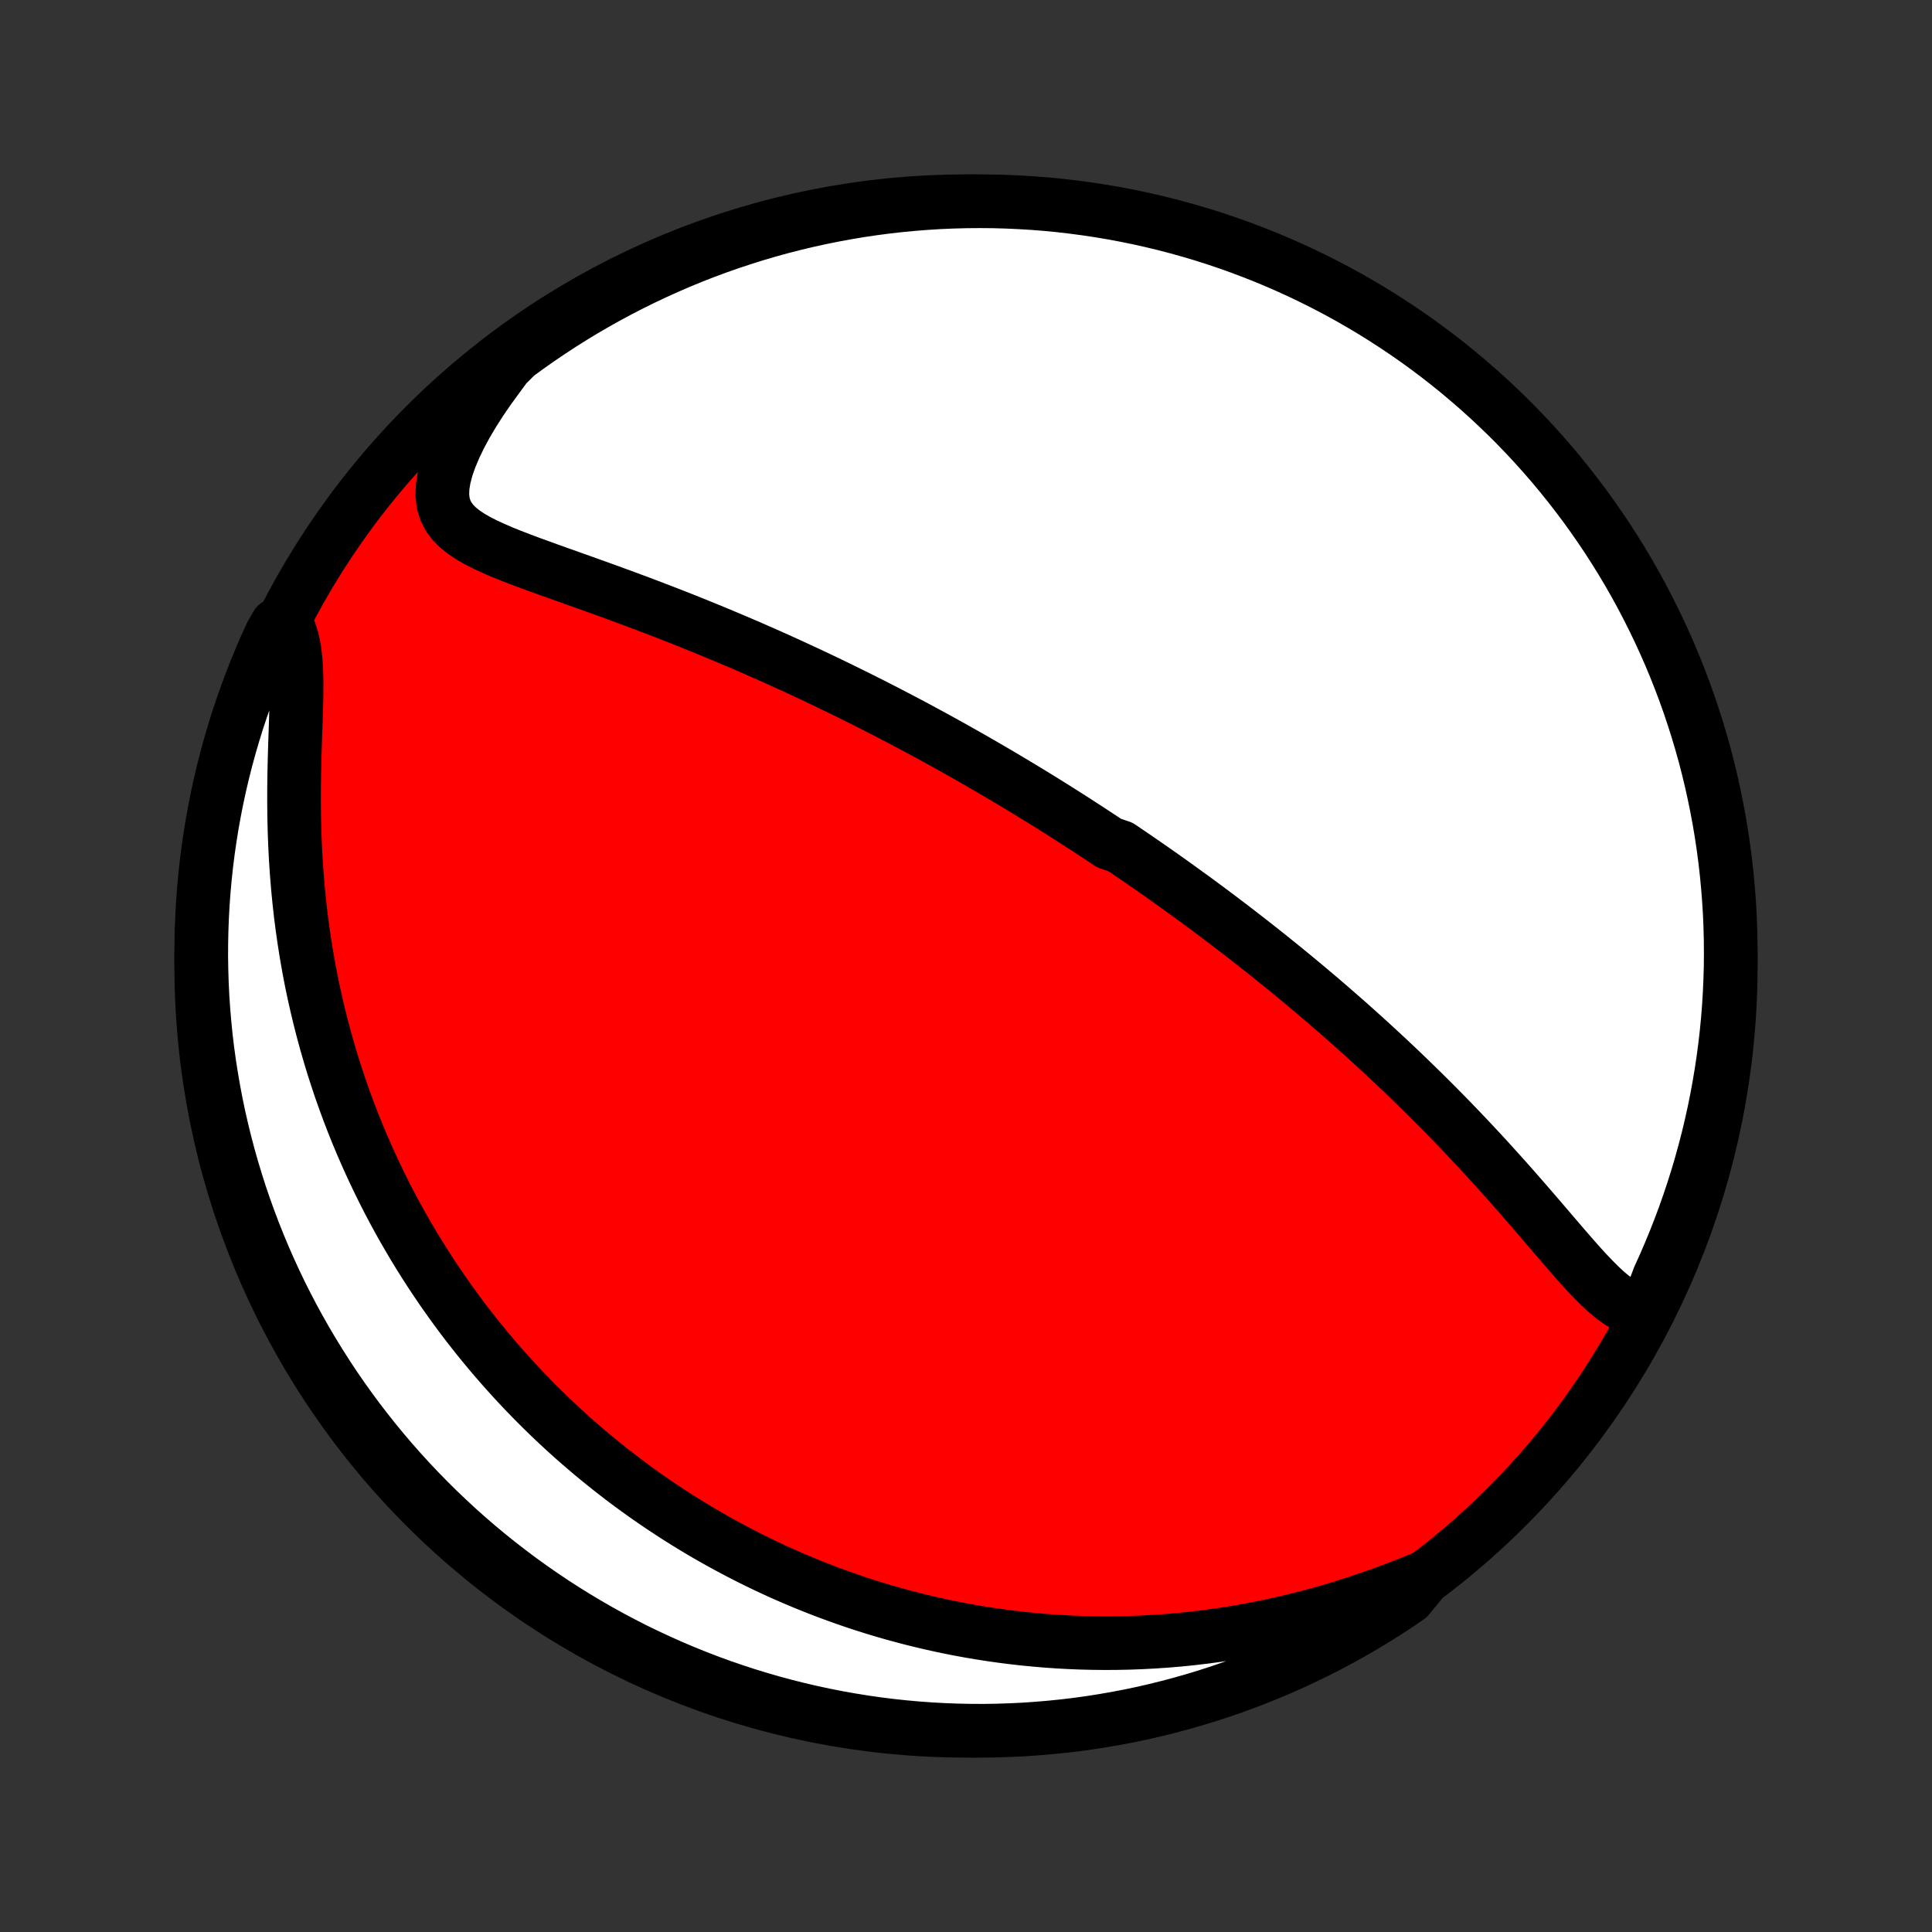 <?xml version="1.0" encoding="utf-8" standalone="no"?>
<!DOCTYPE svg PUBLIC "-//W3C//DTD SVG 1.1//EN"
  "http://www.w3.org/Graphics/SVG/1.1/DTD/svg11.dtd">
<!-- Created with matplotlib (http://matplotlib.org/) -->
<svg height="72pt" version="1.1" viewBox="0 0 72 72" width="72pt" xmlns="http://www.w3.org/2000/svg" xmlns:xlink="http://www.w3.org/1999/xlink">
 <rect x="0" y="0" width="72" height="72" fill="#333333" stroke="none"/>
 <defs>
  <style type="text/css">
*{stroke-linecap:butt;stroke-linejoin:round;}
  </style>
 </defs>
 <g id="figure_1">
  <g id="patch_1">
   <path d="
M0 72
L72 72
L72 0
L0 0
z
" style="fill:none;"/>
  </g>
  <g id="axes_1">
   <g id="PatchCollection_1">
    <defs>
     <path d="
M36 -7.5
C43.558 -7.5 50.808 -10.503 56.153 -15.848
C61.497 -21.192 64.5 -28.442 64.5 -36
C64.5 -43.558 61.497 -50.808 56.153 -56.153
C50.808 -61.497 43.558 -64.5 36 -64.5
C28.442 -64.5 21.192 -61.497 15.848 -56.153
C10.503 -50.808 7.5 -43.558 7.5 -36
C7.5 -28.442 10.503 -21.192 15.848 -15.848
C21.192 -10.503 28.442 -7.5 36 -7.5
z
" id="C0_0_a811fe30f3"/>
     <path d="
M61.344 -23.12
L61.078 -23.153
L60.822 -23.229
L60.573 -23.343
L60.33 -23.49
L60.092 -23.665
L59.857 -23.861
L59.625 -24.077
L59.394 -24.307
L59.163 -24.549
L58.932 -24.801
L58.701 -25.06
L58.47 -25.325
L58.237 -25.594
L58.004 -25.866
L57.769 -26.14
L57.533 -26.416
L57.296 -26.692
L57.058 -26.968
L56.819 -27.244
L56.579 -27.519
L56.339 -27.792
L56.097 -28.064
L55.855 -28.334
L55.613 -28.601
L55.371 -28.867
L55.128 -29.13
L54.885 -29.39
L54.642 -29.648
L54.399 -29.903
L54.157 -30.155
L53.915 -30.404
L53.673 -30.65
L53.432 -30.893
L53.191 -31.133
L52.951 -31.37
L52.711 -31.604
L52.473 -31.835
L52.235 -32.064
L51.998 -32.289
L51.762 -32.511
L51.526 -32.731
L51.292 -32.947
L51.059 -33.161
L50.827 -33.372
L50.595 -33.58
L50.365 -33.786
L50.136 -33.989
L49.907 -34.189
L49.68 -34.387
L49.454 -34.583
L49.228 -34.776
L49.004 -34.966
L48.781 -35.155
L48.558 -35.341
L48.337 -35.525
L48.116 -35.707
L47.897 -35.886
L47.678 -36.064
L47.46 -36.24
L47.243 -36.414
L47.026 -36.586
L46.811 -36.756
L46.596 -36.925
L46.381 -37.092
L46.168 -37.257
L45.955 -37.421
L45.742 -37.583
L45.53 -37.744
L45.319 -37.903
L45.108 -38.061
L44.897 -38.217
L44.687 -38.373
L44.477 -38.527
L44.267 -38.679
L44.057 -38.831
L43.848 -38.982
L43.639 -39.132
L43.43 -39.28
L43.221 -39.428
L43.012 -39.574
L42.803 -39.72
L42.593 -39.865
L42.384 -40.009
L42.174 -40.153
L41.965 -40.295
L41.754 -40.438
L41.333 -40.579
L41.122 -40.72
L40.91 -40.86
L40.697 -41
L40.484 -41.139
L40.27 -41.277
L40.056 -41.416
L39.841 -41.553
L39.625 -41.691
L39.408 -41.828
L39.19 -41.965
L38.971 -42.102
L38.751 -42.238
L38.529 -42.374
L38.307 -42.51
L38.084 -42.645
L37.859 -42.781
L37.632 -42.916
L37.405 -43.052
L37.175 -43.187
L36.945 -43.322
L36.712 -43.457
L36.478 -43.593
L36.242 -43.728
L36.005 -43.863
L35.765 -43.998
L35.524 -44.134
L35.28 -44.269
L35.035 -44.405
L34.787 -44.541
L34.537 -44.677
L34.285 -44.813
L34.031 -44.949
L33.774 -45.085
L33.514 -45.222
L33.252 -45.358
L32.988 -45.495
L32.721 -45.632
L32.451 -45.77
L32.178 -45.907
L31.903 -46.044
L31.624 -46.182
L31.343 -46.32
L31.059 -46.458
L30.771 -46.597
L30.481 -46.735
L30.187 -46.874
L29.89 -47.012
L29.59 -47.151
L29.287 -47.289
L28.981 -47.428
L28.671 -47.567
L28.358 -47.705
L28.041 -47.844
L27.722 -47.982
L27.399 -48.12
L27.073 -48.258
L26.743 -48.396
L26.411 -48.533
L26.075 -48.67
L25.737 -48.807
L25.395 -48.943
L25.051 -49.078
L24.704 -49.213
L24.355 -49.347
L24.003 -49.481
L23.65 -49.613
L23.294 -49.745
L22.937 -49.876
L22.579 -50.007
L22.22 -50.136
L21.86 -50.265
L21.501 -50.393
L21.142 -50.521
L20.784 -50.648
L20.429 -50.775
L20.076 -50.903
L19.727 -51.03
L19.384 -51.159
L19.047 -51.289
L18.718 -51.422
L18.4 -51.559
L18.094 -51.7
L17.804 -51.847
L17.532 -52.003
L17.283 -52.169
L17.06 -52.348
L16.868 -52.544
L16.711 -52.758
L16.593 -52.994
L16.516 -53.255
L16.483 -53.541
L16.495 -53.855
L16.549 -54.193
L16.645 -54.556
L16.779 -54.939
L16.948 -55.34
L17.148 -55.755
L17.378 -56.181
L17.634 -56.614
L17.914 -57.052
L18.215 -57.492
L18.536 -57.932
L18.857 -58.37
L19.257 -58.767
L19.662 -59.063
L20.072 -59.352
L20.487 -59.633
L20.906 -59.908
L21.331 -60.175
L21.759 -60.435
L22.192 -60.687
L22.629 -60.932
L23.071 -61.169
L23.516 -61.398
L23.965 -61.62
L24.418 -61.834
L24.874 -62.04
L25.334 -62.239
L25.796 -62.429
L26.262 -62.611
L26.731 -62.785
L27.203 -62.951
L27.678 -63.108
L28.154 -63.258
L28.634 -63.399
L29.116 -63.532
L29.599 -63.656
L30.085 -63.772
L30.572 -63.879
L31.061 -63.978
L31.552 -64.069
L32.044 -64.151
L32.537 -64.224
L33.032 -64.289
L33.527 -64.345
L34.023 -64.392
L34.519 -64.431
L35.016 -64.462
L35.513 -64.483
L36.011 -64.496
L36.508 -64.5
L37.005 -64.496
L37.502 -64.482
L37.999 -64.46
L38.495 -64.43
L38.99 -64.391
L39.484 -64.343
L39.977 -64.286
L40.469 -64.221
L40.959 -64.147
L41.449 -64.065
L41.936 -63.974
L42.421 -63.875
L42.905 -63.767
L43.387 -63.651
L43.866 -63.526
L44.343 -63.393
L44.817 -63.252
L45.289 -63.102
L45.758 -62.944
L46.223 -62.778
L46.686 -62.603
L47.146 -62.421
L47.602 -62.23
L48.054 -62.032
L48.503 -61.825
L48.948 -61.611
L49.389 -61.389
L49.826 -61.159
L50.259 -60.922
L50.688 -60.676
L51.112 -60.424
L51.531 -60.164
L51.946 -59.896
L52.356 -59.622
L52.761 -59.34
L53.16 -59.051
L53.555 -58.755
L53.944 -58.452
L54.328 -58.142
L54.706 -57.825
L55.078 -57.502
L55.445 -57.172
L55.805 -56.836
L56.16 -56.494
L56.509 -56.145
L56.851 -55.79
L57.187 -55.429
L57.516 -55.062
L57.839 -54.69
L58.155 -54.311
L58.465 -53.927
L58.767 -53.538
L59.063 -53.143
L59.352 -52.743
L59.633 -52.338
L59.908 -51.928
L60.175 -51.513
L60.435 -51.094
L60.687 -50.669
L60.932 -50.241
L61.169 -49.808
L61.398 -49.371
L61.62 -48.929
L61.834 -48.484
L62.04 -48.035
L62.239 -47.582
L62.429 -47.126
L62.611 -46.666
L62.785 -46.204
L62.951 -45.738
L63.108 -45.269
L63.258 -44.797
L63.399 -44.322
L63.532 -43.846
L63.656 -43.366
L63.772 -42.885
L63.879 -42.401
L63.978 -41.915
L64.069 -41.428
L64.151 -40.938
L64.224 -40.448
L64.289 -39.956
L64.345 -39.463
L64.392 -38.968
L64.431 -38.473
L64.462 -37.977
L64.483 -37.481
L64.496 -36.984
L64.5 -36.487
L64.496 -35.989
L64.482 -35.492
L64.46 -34.995
L64.43 -34.498
L64.391 -34.001
L64.343 -33.505
L64.286 -33.01
L64.221 -32.516
L64.147 -32.023
L64.065 -31.531
L63.974 -31.041
L63.875 -30.552
L63.767 -30.064
L63.651 -29.579
L63.526 -29.095
L63.393 -28.613
L63.252 -28.134
L63.102 -27.657
L62.944 -27.183
L62.778 -26.711
L62.603 -26.242
L62.421 -25.777
L62.23 -25.314
L62.032 -24.854
L61.825 -24.398
z
" id="C0_1_3ca4e3b195"/>
     <path d="
M53.103 -13.225
L52.59 -13.016
L52.073 -12.814
L51.554 -12.621
L51.033 -12.437
L50.512 -12.261
L49.991 -12.096
L49.47 -11.941
L48.951 -11.796
L48.434 -11.661
L47.919 -11.537
L47.407 -11.422
L46.898 -11.318
L46.393 -11.223
L45.892 -11.138
L45.394 -11.062
L44.902 -10.996
L44.414 -10.938
L43.931 -10.889
L43.453 -10.849
L42.98 -10.817
L42.512 -10.793
L42.05 -10.776
L41.593 -10.767
L41.142 -10.765
L40.696 -10.77
L40.256 -10.781
L39.822 -10.799
L39.393 -10.823
L38.969 -10.853
L38.552 -10.889
L38.139 -10.929
L37.732 -10.976
L37.331 -11.027
L36.935 -11.083
L36.544 -11.144
L36.158 -11.209
L35.778 -11.278
L35.403 -11.352
L35.032 -11.43
L34.666 -11.511
L34.306 -11.597
L33.95 -11.685
L33.598 -11.778
L33.251 -11.873
L32.909 -11.972
L32.57 -12.074
L32.236 -12.179
L31.907 -12.287
L31.581 -12.398
L31.259 -12.512
L30.941 -12.628
L30.627 -12.747
L30.316 -12.869
L30.009 -12.993
L29.705 -13.12
L29.405 -13.249
L29.108 -13.38
L28.815 -13.514
L28.524 -13.65
L28.237 -13.789
L27.952 -13.93
L27.671 -14.073
L27.392 -14.219
L27.115 -14.366
L26.842 -14.516
L26.571 -14.668
L26.302 -14.822
L26.036 -14.979
L25.773 -15.138
L25.511 -15.299
L25.252 -15.462
L24.995 -15.628
L24.74 -15.796
L24.487 -15.966
L24.236 -16.138
L23.987 -16.313
L23.74 -16.49
L23.495 -16.67
L23.251 -16.852
L23.01 -17.037
L22.769 -17.224
L22.531 -17.414
L22.294 -17.606
L22.058 -17.801
L21.825 -17.999
L21.592 -18.199
L21.361 -18.402
L21.131 -18.609
L20.903 -18.818
L20.676 -19.03
L20.451 -19.245
L20.227 -19.463
L20.004 -19.685
L19.782 -19.91
L19.562 -20.138
L19.342 -20.37
L19.125 -20.605
L18.908 -20.844
L18.692 -21.087
L18.478 -21.333
L18.265 -21.583
L18.054 -21.837
L17.843 -22.095
L17.634 -22.358
L17.426 -22.624
L17.22 -22.895
L17.015 -23.171
L16.811 -23.451
L16.609 -23.736
L16.408 -24.025
L16.209 -24.32
L16.012 -24.619
L15.816 -24.924
L15.622 -25.233
L15.43 -25.548
L15.24 -25.869
L15.051 -26.195
L14.865 -26.527
L14.681 -26.865
L14.499 -27.208
L14.32 -27.558
L14.144 -27.914
L13.97 -28.276
L13.799 -28.644
L13.631 -29.019
L13.466 -29.4
L13.304 -29.788
L13.146 -30.182
L12.992 -30.583
L12.842 -30.991
L12.695 -31.406
L12.554 -31.828
L12.416 -32.256
L12.284 -32.692
L12.156 -33.134
L12.034 -33.583
L11.917 -34.039
L11.806 -34.502
L11.7 -34.971
L11.601 -35.446
L11.509 -35.928
L11.423 -36.416
L11.344 -36.91
L11.272 -37.41
L11.207 -37.914
L11.15 -38.424
L11.1 -38.938
L11.058 -39.457
L11.023 -39.978
L10.996 -40.503
L10.976 -41.029
L10.964 -41.557
L10.958 -42.085
L10.959 -42.612
L10.966 -43.137
L10.977 -43.658
L10.992 -44.174
L11.009 -44.683
L11.026 -45.182
L11.041 -45.668
L11.051 -46.139
L11.052 -46.592
L11.042 -47.022
L11.016 -47.426
L10.97 -47.8
L10.901 -48.14
L10.805 -48.445
L10.311 -48.713
L10.1 -48.342
L9.896 -47.892
L9.7 -47.438
L9.513 -46.981
L9.333 -46.52
L9.162 -46.056
L8.999 -45.59
L8.843 -45.12
L8.697 -44.647
L8.558 -44.172
L8.428 -43.694
L8.306 -43.214
L8.193 -42.732
L8.088 -42.247
L7.992 -41.761
L7.904 -41.273
L7.825 -40.783
L7.754 -40.292
L7.692 -39.8
L7.639 -39.306
L7.594 -38.812
L7.558 -38.317
L7.531 -37.821
L7.512 -37.324
L7.502 -36.827
L7.5 -36.33
L7.508 -35.832
L7.524 -35.335
L7.548 -34.837
L7.582 -34.341
L7.624 -33.844
L7.674 -33.349
L7.733 -32.854
L7.801 -32.36
L7.878 -31.867
L7.963 -31.376
L8.056 -30.886
L8.158 -30.397
L8.269 -29.91
L8.388 -29.425
L8.515 -28.942
L8.651 -28.462
L8.795 -27.983
L8.947 -27.507
L9.108 -27.033
L9.277 -26.563
L9.454 -26.095
L9.639 -25.63
L9.832 -25.168
L10.033 -24.71
L10.242 -24.255
L10.458 -23.803
L10.683 -23.356
L10.915 -22.912
L11.155 -22.472
L11.403 -22.036
L11.658 -21.605
L11.92 -21.178
L12.19 -20.755
L12.467 -20.337
L12.751 -19.924
L13.042 -19.516
L13.34 -19.113
L13.646 -18.714
L13.957 -18.322
L14.276 -17.934
L14.601 -17.552
L14.933 -17.176
L15.271 -16.805
L15.616 -16.441
L15.967 -16.082
L16.323 -15.729
L16.686 -15.383
L17.055 -15.042
L17.429 -14.708
L17.809 -14.381
L18.195 -14.06
L18.586 -13.746
L18.983 -13.439
L19.384 -13.138
L19.791 -12.845
L20.203 -12.558
L20.619 -12.279
L21.04 -12.007
L21.466 -11.742
L21.896 -11.485
L22.33 -11.235
L22.769 -10.992
L23.211 -10.758
L23.658 -10.53
L24.108 -10.311
L24.562 -10.1
L25.019 -9.896
L25.48 -9.7
L25.944 -9.513
L26.41 -9.333
L26.88 -9.162
L27.353 -8.999
L27.828 -8.843
L28.306 -8.697
L28.786 -8.558
L29.268 -8.428
L29.753 -8.306
L30.239 -8.193
L30.727 -8.088
L31.216 -7.992
L31.708 -7.904
L32.2 -7.825
L32.694 -7.754
L33.188 -7.692
L33.683 -7.639
L34.179 -7.594
L34.676 -7.558
L35.173 -7.531
L35.67 -7.512
L36.168 -7.502
L36.665 -7.5
L37.163 -7.508
L37.659 -7.524
L38.156 -7.548
L38.651 -7.582
L39.146 -7.624
L39.64 -7.674
L40.133 -7.733
L40.624 -7.801
L41.114 -7.878
L41.603 -7.963
L42.09 -8.056
L42.575 -8.158
L43.058 -8.269
L43.538 -8.388
L44.017 -8.515
L44.493 -8.651
L44.967 -8.795
L45.437 -8.947
L45.905 -9.108
L46.37 -9.277
L46.832 -9.454
L47.29 -9.639
L47.745 -9.832
L48.197 -10.033
L48.644 -10.242
L49.088 -10.458
L49.528 -10.683
L49.964 -10.915
L50.395 -11.155
L50.822 -11.403
L51.245 -11.658
L51.663 -11.92
L52.076 -12.19
L52.484 -12.467
z
" id="C0_2_8f26eb9da9"/>
    </defs>
    <g clip-path="url(#p1bffca34e9)">
     <use style="fill:#ff0000;stroke:#000000;stroke-width:2.0;" x="0.0" xlink:href="#C0_0_a811fe30f3" y="72.0"/>
    </g>
    <g clip-path="url(#p1bffca34e9)">
     <use style="fill:#ffffff;stroke:#000000;stroke-width:2.0;" x="0.0" xlink:href="#C0_1_3ca4e3b195" y="72.0"/>
    </g>
    <g clip-path="url(#p1bffca34e9)">
     <use style="fill:#ffffff;stroke:#000000;stroke-width:2.0;" x="0.0" xlink:href="#C0_2_8f26eb9da9" y="72.0"/>
    </g>
   </g>
  </g>
 </g>
 <defs>
  <clipPath id="p1bffca34e9">
   <rect height="72.0" width="72.0" x="0.0" y="0.0"/>
  </clipPath>
 </defs>
</svg>
